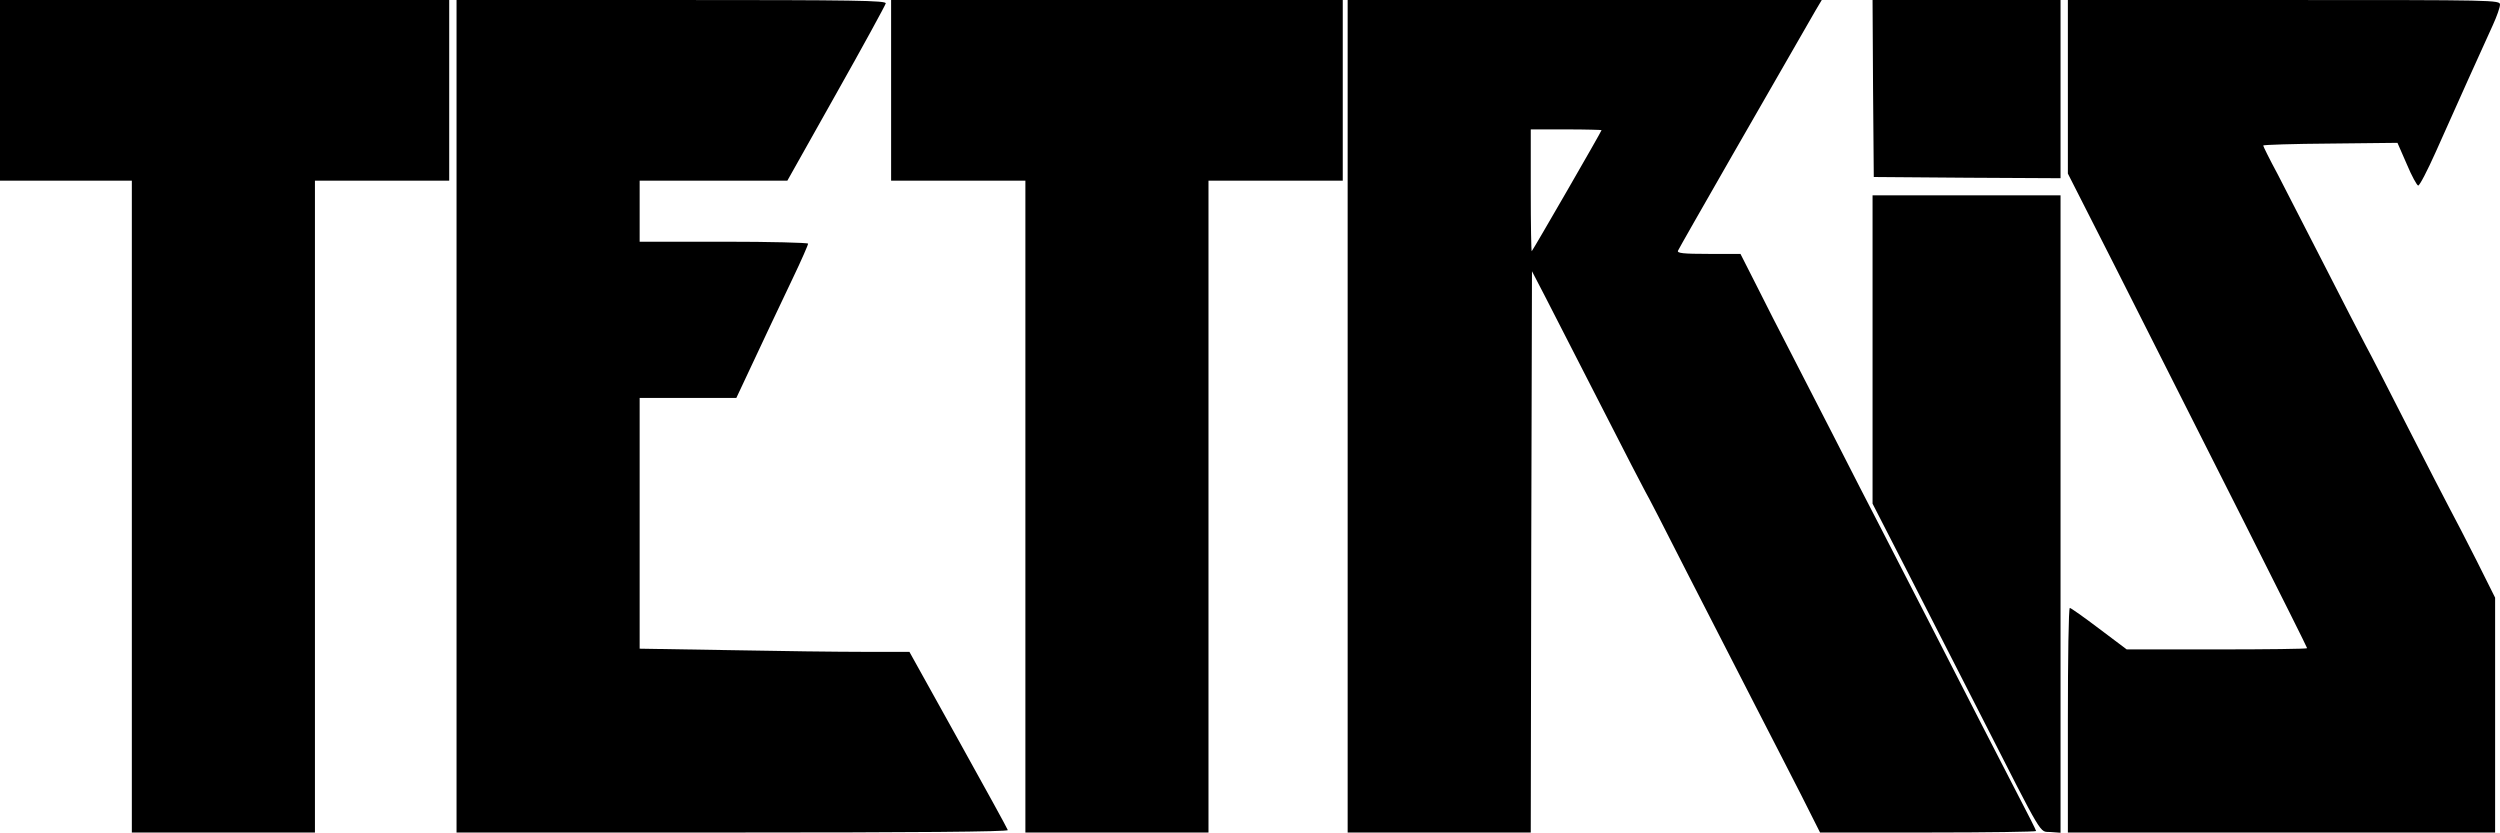 <?xml version="1.0" standalone="no"?>
<!DOCTYPE svg PUBLIC "-//W3C//DTD SVG 20010904//EN"
 "http://www.w3.org/TR/2001/REC-SVG-20010904/DTD/svg10.dtd">
<svg version="1.0" xmlns="http://www.w3.org/2000/svg"
 width="1024pt" height="341pt" viewBox="0 0 1024 341"
 preserveAspectRatio="xMidYMid meet">
<g transform="translate(0,341) scale(0.1,-0.1)"
fill="#000000" stroke="none">
<path d="M0 3040 l0 -370 270 0 270 0 0 -1335 0 -1335 375 0 375 0 0 1335 0
1335 275 0 275 0 0 370 0 370 -920 0 -920 0 0 -370z"/>
<path d="M1870 1705 l0 -1705 1131 0 c738 0 1130 3 1127 10 -1 5 -93 172 -203
370 l-200 360 -185 0 c-102 0 -350 3 -552 7 l-368 6 0 514 0 513 198 0 198 0
39 83 c67 143 131 279 194 411 34 71 61 133 61 138 0 4 -155 8 -345 8 l-345 0
0 125 0 125 303 0 302 0 200 356 c110 195 201 362 203 370 3 12 -117 14 -877
14 l-881 0 0 -1705z"/>
<path d="M3650 3040 l0 -370 275 0 275 0 0 -1335 0 -1335 375 0 375 0 0 1335
0 1335 275 0 275 0 0 370 0 370 -925 0 -925 0 0 -370z"/>
<path d="M5520 1705 l0 -1705 375 0 375 0 2 1149 3 1150 53 -102 c29 -56 132
-257 229 -447 97 -190 179 -349 183 -355 4 -5 81 -154 170 -330 90 -176 215
-419 277 -540 63 -121 148 -289 191 -372 l77 -153 443 0 c243 0 442 3 442 6 0
3 -33 69 -74 147 -79 152 -196 381 -376 732 -62 121 -145 283 -185 360 -40 77
-128 248 -195 380 -68 132 -151 294 -185 360 -34 66 -93 180 -129 253 l-67
132 -131 0 c-104 0 -129 3 -125 13 4 11 399 699 564 985 l25 42 -971 0 -971 0
0 -1705z m1040 1172 c0 -5 -280 -490 -286 -496 -2 -2 -4 109 -4 247 l0 252
145 0 c80 0 145 -2 145 -3z"/>
<path d="M7672 3048 l3 -363 383 -3 382 -2 0 365 0 365 -385 0 -385 0 2 -362z"/>
<path d="M8470 3055 l0 -356 189 -372 c367 -725 791 -1566 791 -1572 0 -3
-166 -5 -369 -5 l-370 0 -113 85 c-62 47 -116 85 -120 85 -5 0 -8 -207 -8
-460 l0 -460 875 0 875 0 0 481 0 481 -76 152 c-42 83 -91 178 -109 211 -18
33 -94 182 -170 330 -76 149 -154 302 -175 340 -21 39 -97 187 -170 330 -73
143 -159 310 -191 372 -33 61 -59 114 -59 117 0 3 124 7 275 8 l275 3 38 -87
c20 -48 42 -88 47 -88 6 0 38 62 72 138 34 75 94 209 133 297 40 88 85 188
101 223 16 35 29 72 29 83 0 19 -17 19 -885 19 l-885 0 0 -355z"/>
<path d="M7670 1978 l0 -631 139 -271 c76 -149 212 -415 302 -591 266 -522
241 -479 288 -483 l41 -3 0 1305 0 1306 -385 0 -385 0 0 -632z"/>
</g>
</svg>
